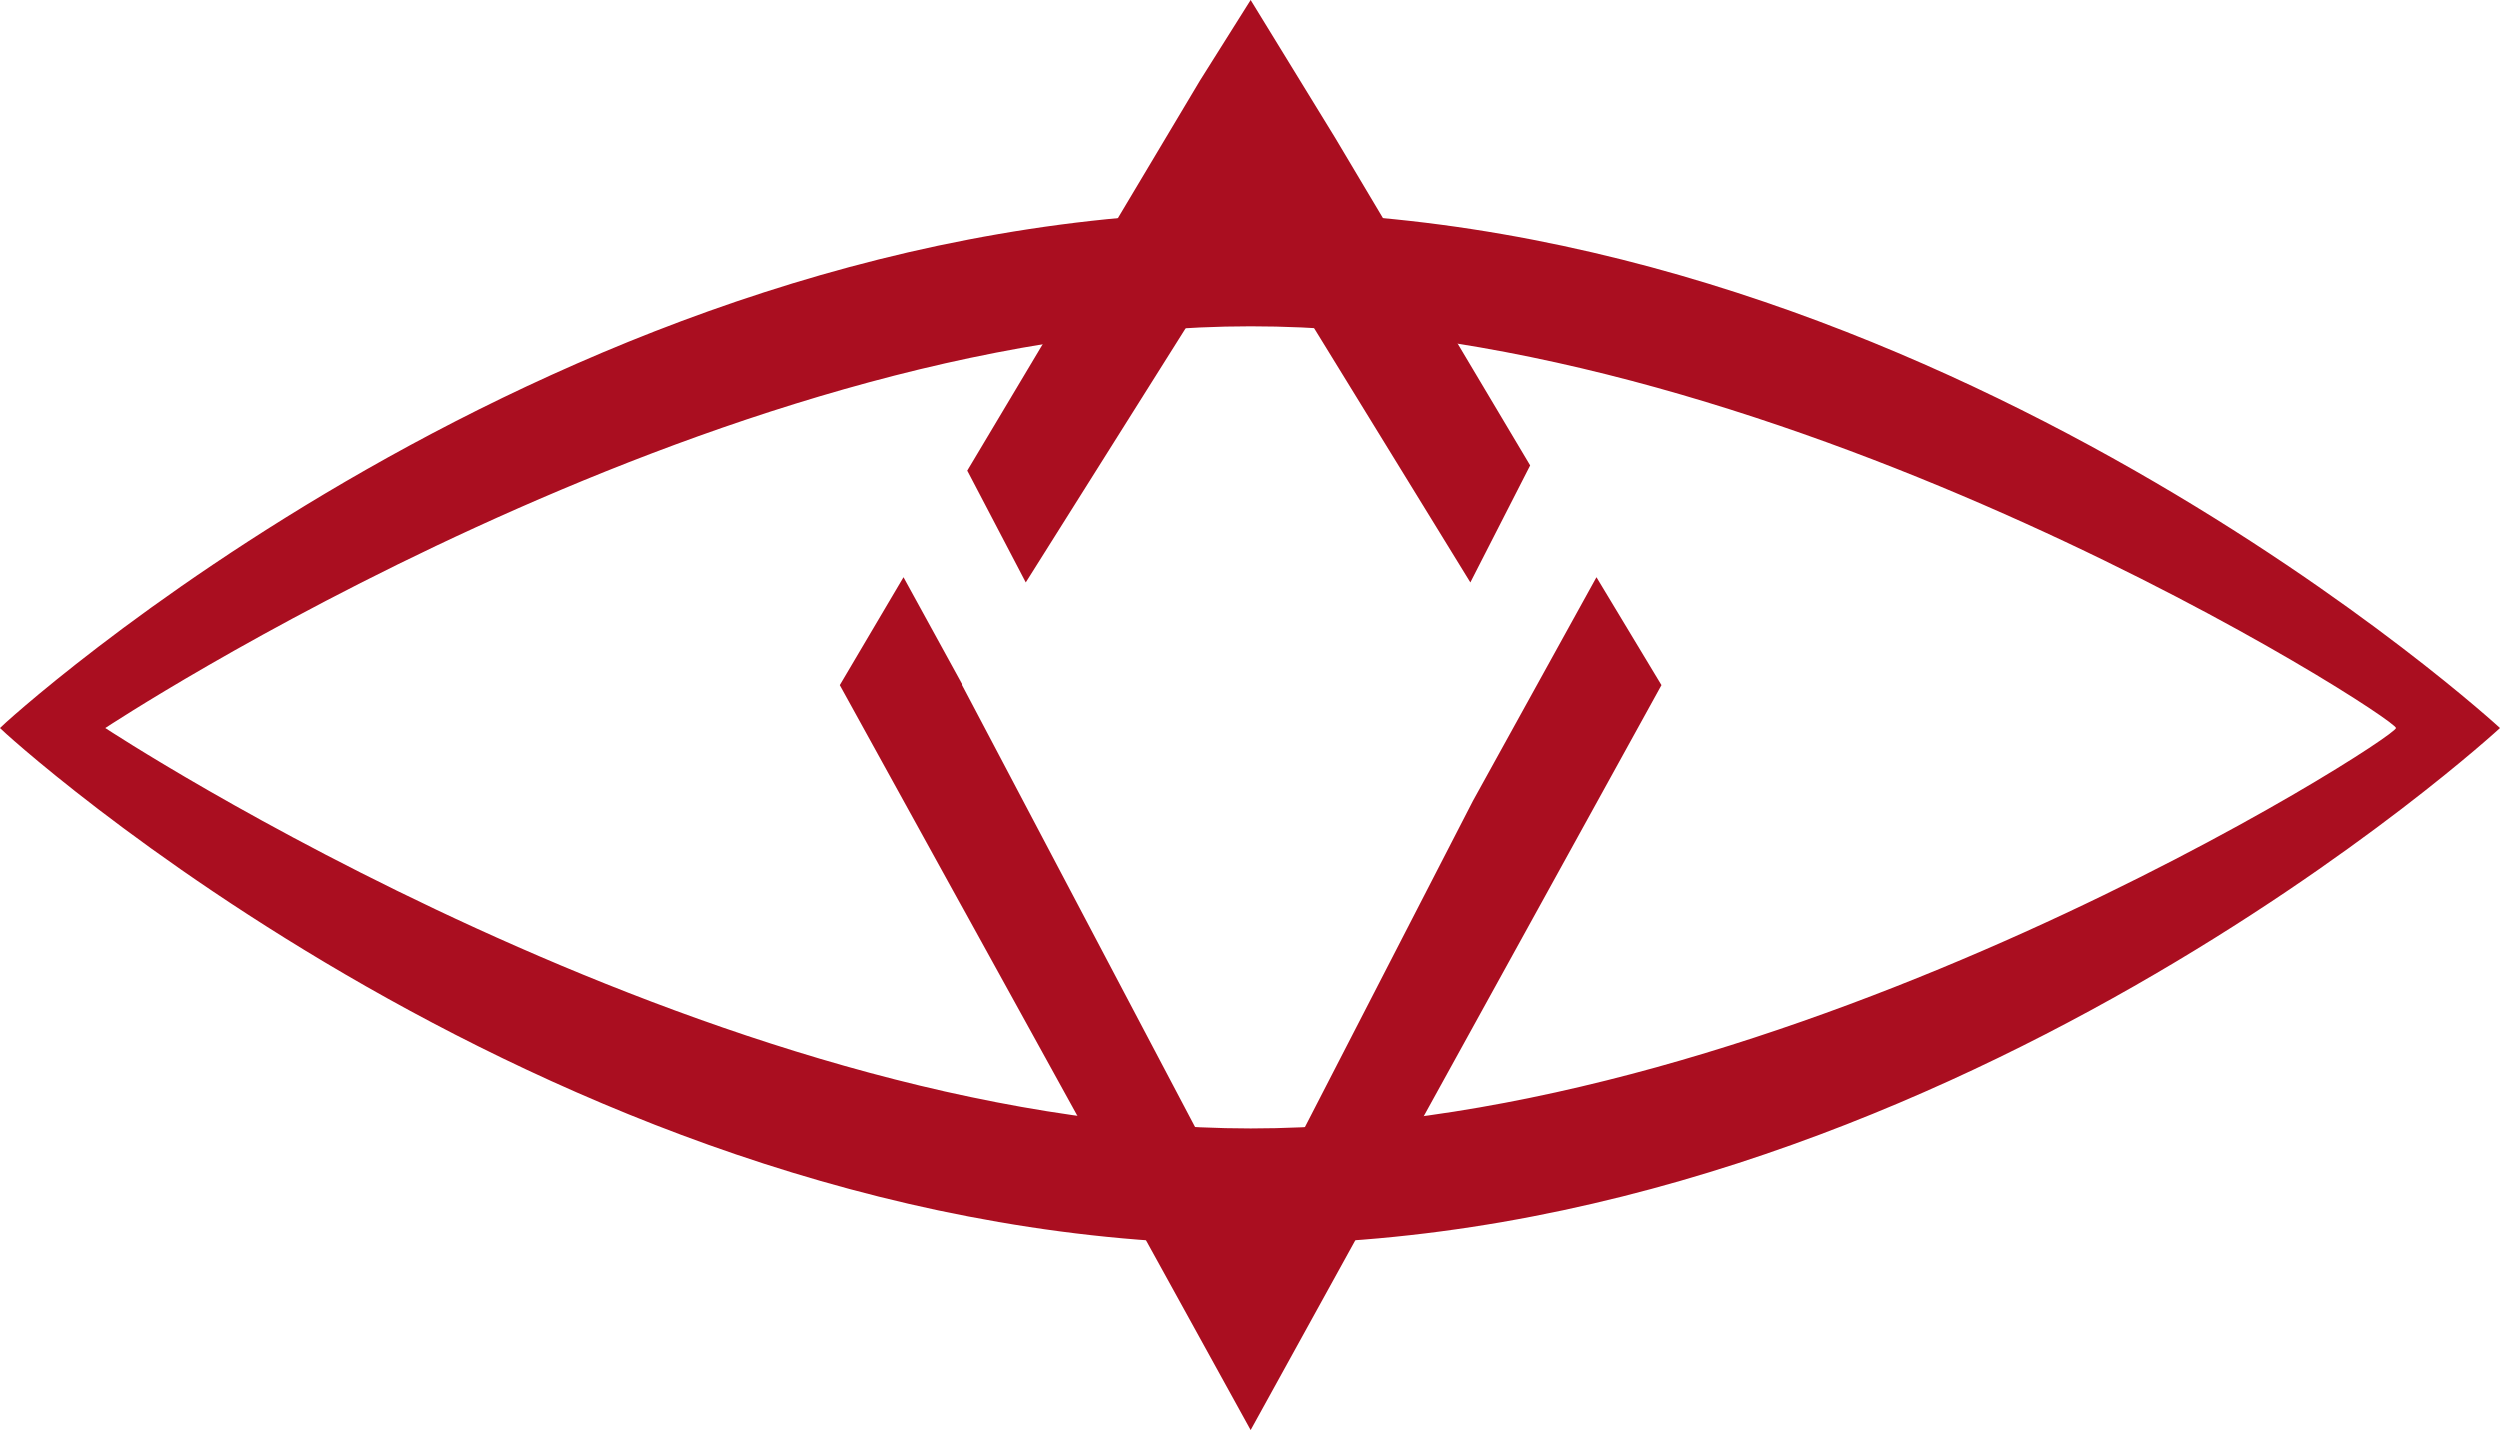 <svg enable-background="new 0 0 192.3 110" viewBox="0 0 192.3 110"
    xmlns="http://www.w3.org/2000/svg">
    <g fill="#aa0e20">
        <path d="m113.3 61.6-17.1 33.2-22.2-42.1v-.1l-4.5-8.2-4.9 8.3 31.6 57.3 31.6-57.3-5-8.3z" />
        <path d="m96.2 0-3.9 6.2-17.9 30 4.5 8.6 17.3-27.5 16.9 27.5 4.6-9-15-25.2z" />
        <path
            d="m96.2 16.3c-53.1 0-96.2 39.6-96.2 39.7s43.1 39.7 96.2 39.7 96.1-39.7 96.1-39.7-43.1-39.7-96.1-39.7zm0 70.5c-41.4 0-88.1-30.8-88.1-30.8s46.7-30.9 88.1-30.9 88.1 30.1 88.1 30.9-46.8 30.8-88.1 30.8z" />
    </g>
</svg>